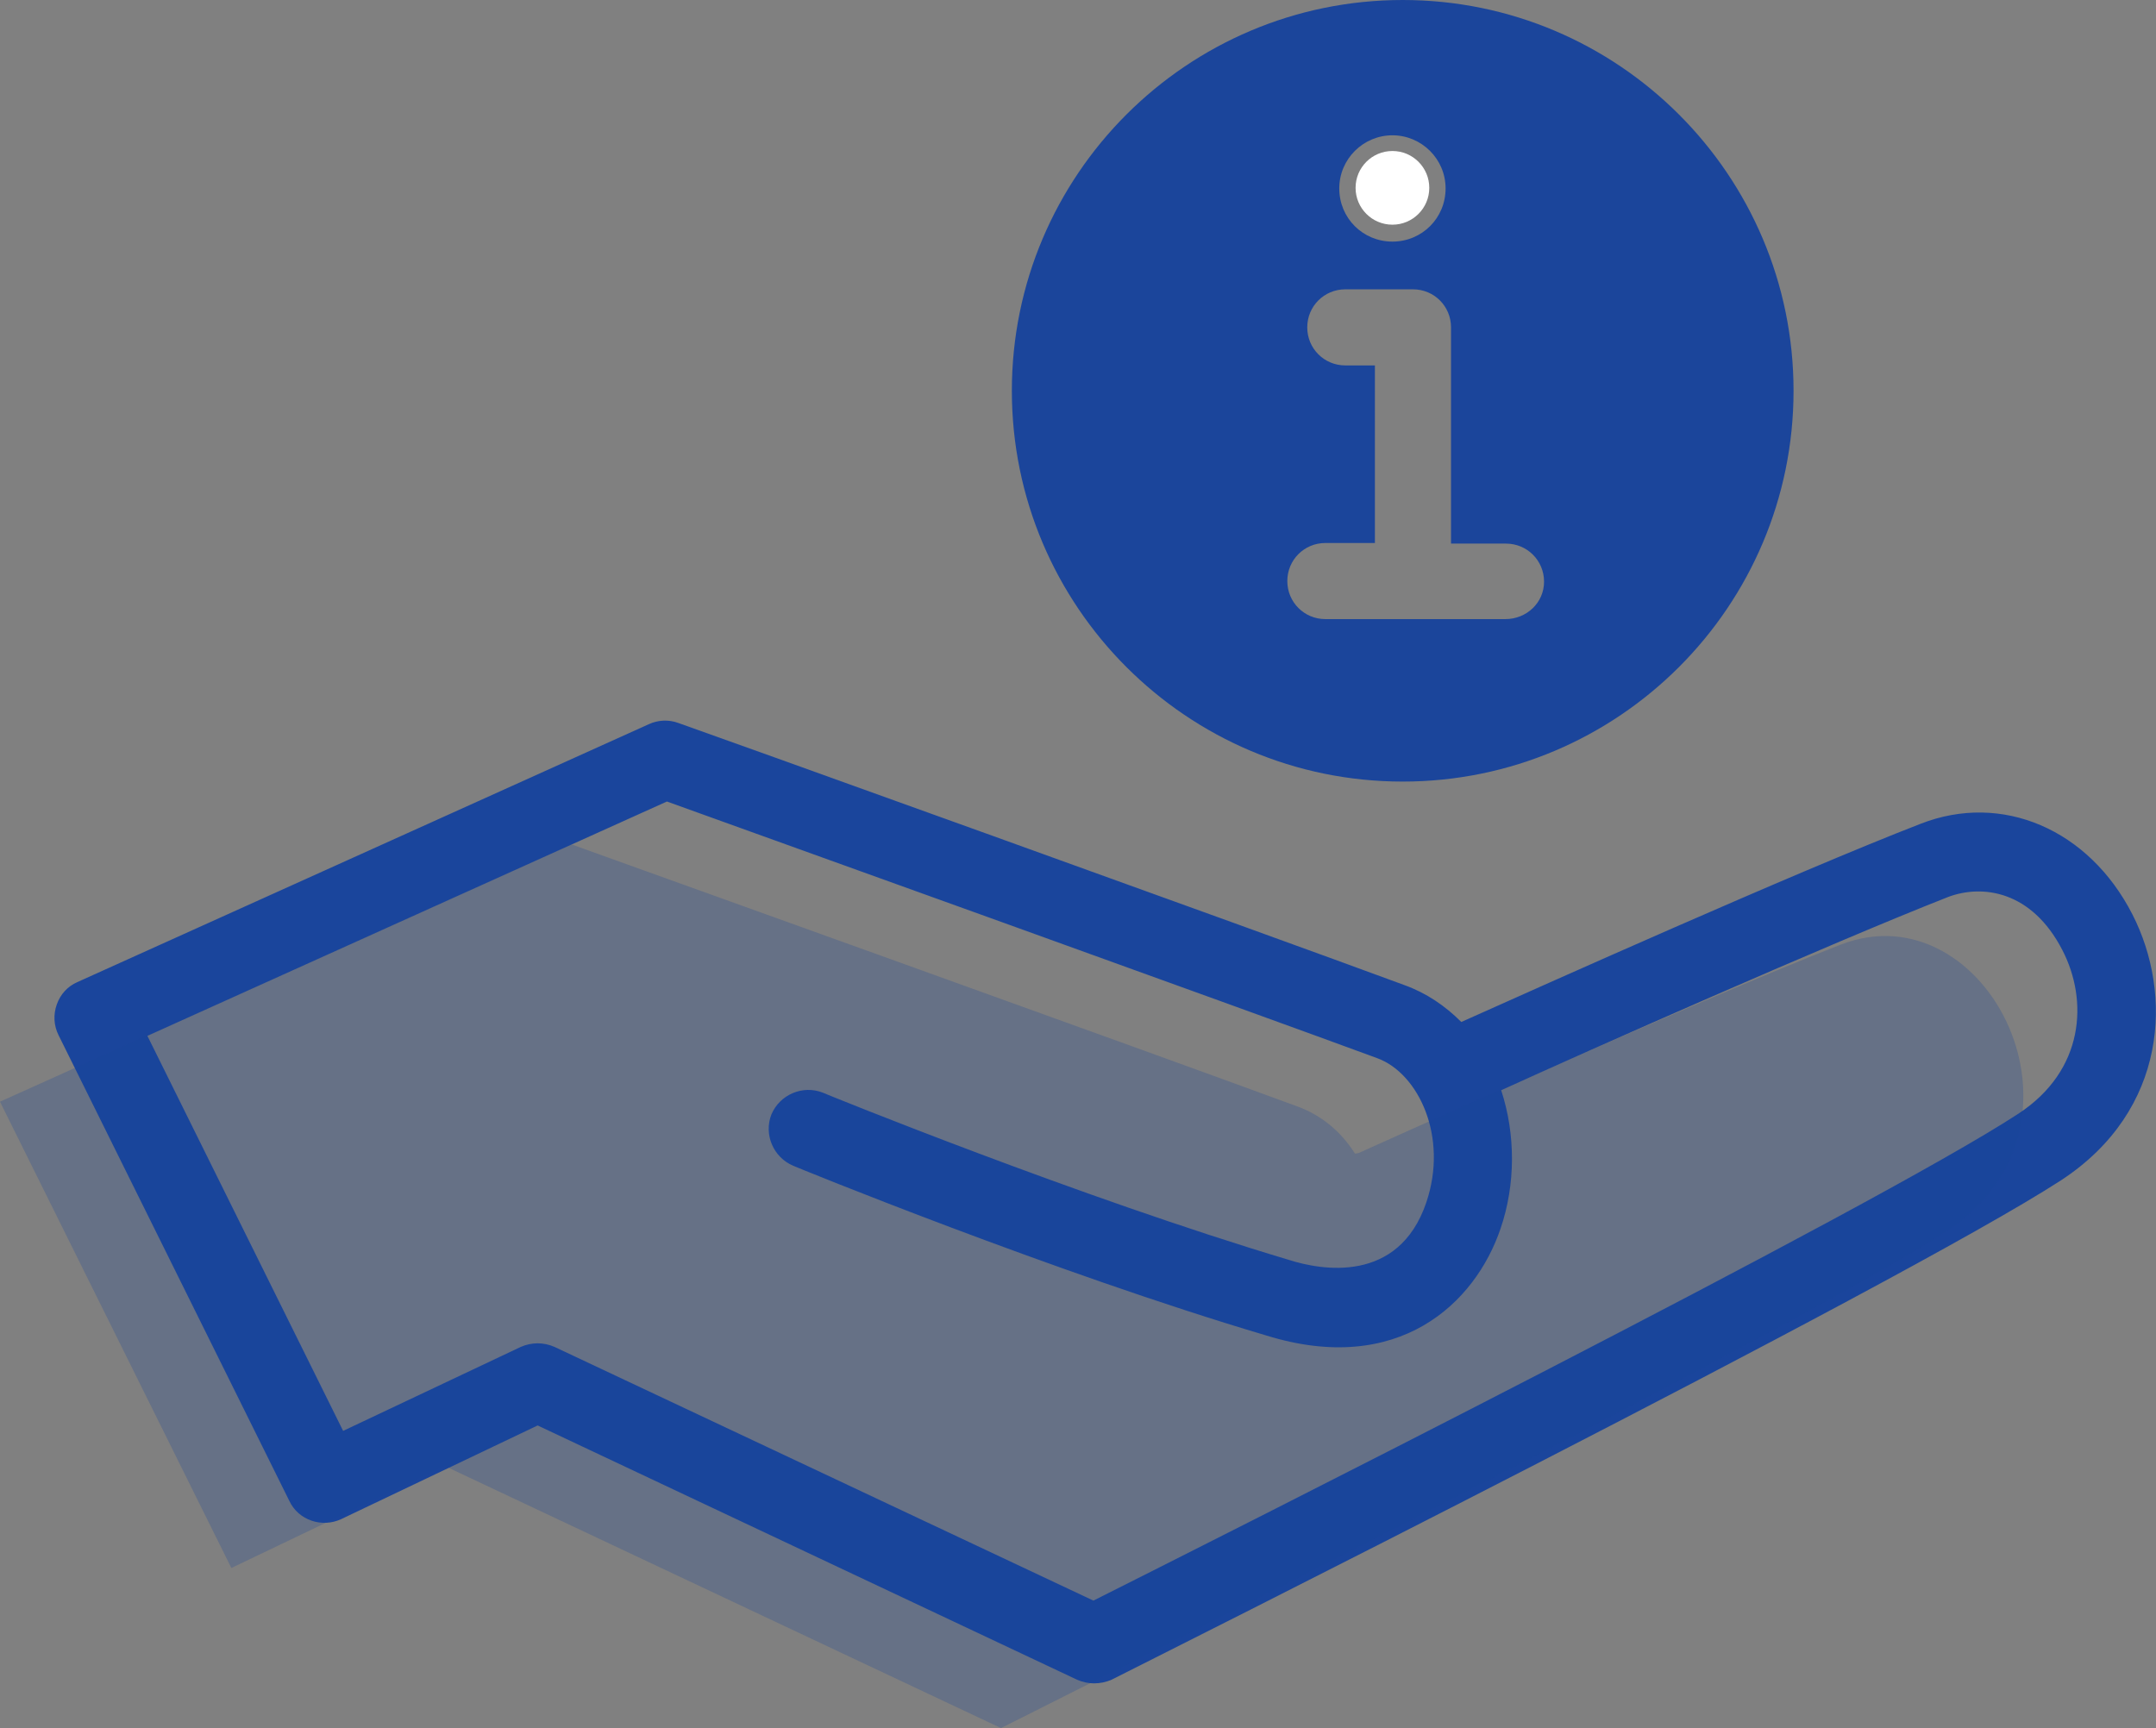 <?xml version="1.0" encoding="utf-8"?>
<!-- Generator: Adobe Illustrator 24.0.1, SVG Export Plug-In . SVG Version: 6.00 Build 0)  -->
<svg version="1.1" id="Layer_1" xmlns="http://www.w3.org/2000/svg" xmlns:xlink="http://www.w3.org/1999/xlink" x="0px" y="0px"
	 viewBox="0 0 356.9 286.1" style="enable-background:new 0 0 356.9 286.1;" xml:space="preserve">
<rect x="0" y="0" width="356.9" height="286.1" fill="#808080" stroke="none"/>
<style type="text/css">
	.st0{fill:#FFFFFF;}
	.st1{fill:#1B459B;}
	.st2{fill:#1A459C;}
	.st3{opacity:0.25;fill:#1B459B;}
</style>
<g>
	<g>
		<circle class="st0" cx="230.5" cy="31.1" r="6.1"/>
		<path class="st1" d="M232.2,0c-35.7,0-64.7,29-64.7,64.7c0,35.7,29,64.7,64.7,64.7c35.7,0,64.7-29,64.7-64.7
			C296.9,29,267.9,0,232.2,0z M230.5,22.4c4.8,0,8.8,3.9,8.8,8.8s-3.9,8.8-8.8,8.8s-8.8-3.9-8.8-8.8S225.7,22.4,230.5,22.4z
			 M249.2,102.5h-29.8c-3.5,0-6.3-2.8-6.3-6.3s2.8-6.3,6.3-6.3h8.2V60.5h-4.9c-3.5,0-6.3-2.8-6.3-6.3s2.8-6.3,6.3-6.3h11.2
			c3.5,0,6.3,2.8,6.3,6.3v35.8h9.1c3.5,0,6.3,2.8,6.3,6.3S252.7,102.5,249.2,102.5z"/>
	</g>
	<g>
		<g>
			<path class="st2" d="M181.1,278.7c-0.9,0-1.9-0.2-2.8-0.6l-89.3-42.1l-32.5,15.5c-3.2,1.5-7.1,0.2-8.6-3L9.7,171.4
				c-0.8-1.6-0.9-3.4-0.3-5.1c0.6-1.7,1.8-3,3.4-3.7l94.6-42.7c1.5-0.7,3.3-0.8,4.9-0.2c1,0.3,97.5,35,120.2,43.4
				c3.6,1.3,6.7,3.4,9.4,6.1c13.4-6,55.1-24.7,76-32.8c13.5-5.3,27.9,0.9,35.1,15c6.7,13.1,5.9,32.4-11.8,44
				c-26.8,17.4-151.9,80-157.2,82.7C183.1,278.5,182.1,278.7,181.1,278.7z M89,222.4c0.9,0,1.9,0.2,2.8,0.6l89.2,42
				c19.1-9.6,129.1-64.9,153.1-80.6c11-7.2,11.6-18.8,7.3-27.1c-5.1-9.9-13.3-10.9-18.9-8.8c-19.6,7.7-59.5,25.4-74,32
				c2.4,7.3,2.4,15.6-0.1,22.9c-4.2,12.4-16.9,24.5-38.8,17.7c-35.1-10.4-77.9-27.9-78.3-28.1c-3.3-1.4-4.9-5.2-3.6-8.5
				c1.4-3.3,5.2-4.9,8.5-3.6c0.4,0.2,42.7,17.4,77.2,27.7c5.3,1.7,18.1,4,22.7-9.5c3.7-10.9-1.3-21.4-8.1-23.9
				c-20.6-7.6-102.3-37-117.6-42.5l-86,38.8l32.4,65.4L86.2,223C87.1,222.6,88.1,222.4,89,222.4z"/>
		</g>
		<path class="st3" d="M304.7,156.4c-24.6,9.6-79.8,34.5-79.8,34.5l-0.6,0.1c-2.2-3.5-5.4-6.3-9.5-7.8
			c-23-8.5-120.2-43.4-120.2-43.4L0,182.4l38.3,77.2l35.3-16.9l92.1,43.4c0,0,129.8-64.9,156.6-82.3
			C348.9,186.4,328.9,147,304.7,156.4z"/>
	</g>
</g>
</svg>
